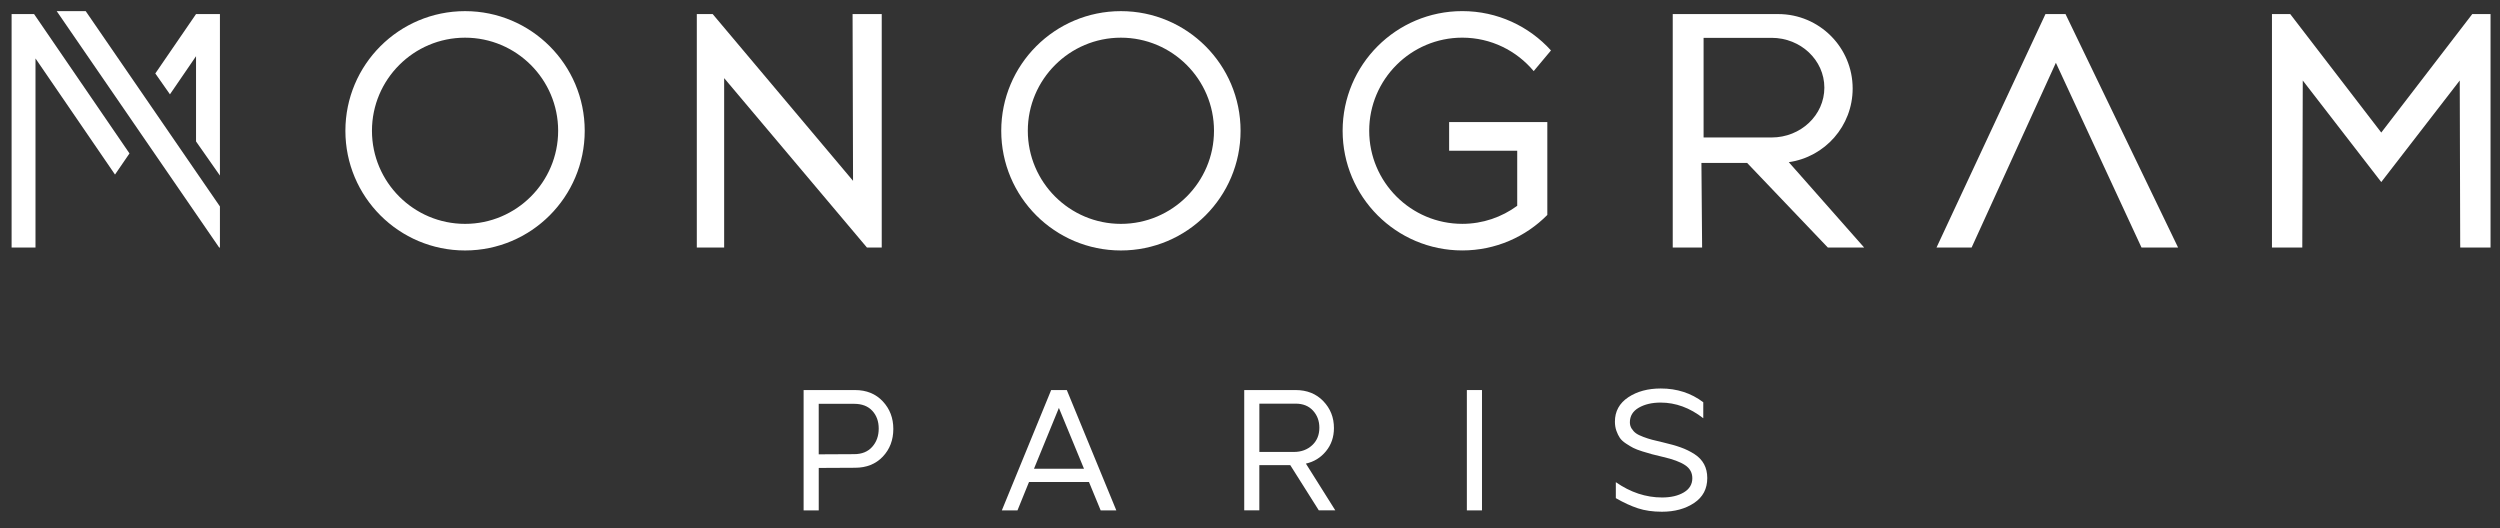 <?xml version="1.0" encoding="utf-8"?>
<svg version="1.1" id="Layer_1" x="0px" y="0px" viewBox="0 0 970 205" style="enable-background:new 0 0 970 205;" xmlns="http://www.w3.org/2000/svg" fill="white">
  <rect x="0" y="0" width="970" height="205" fill="#333333" stroke="none"/>
  <g transform="matrix(1, 0, 0, 1, -13.849, -398.699)">
    <g>
      <g>
        <polygon points="58.47,450.02 27.62,404.96 27.07,404.16 18.35,404.16 18.35,407.83 18.35,494.73 27.62,494.73 27.62,421.37 &#10;&#9;&#9;&#9;&#9;52.86,458.23 58.47,466.43 64.09,458.23 &#9;&#9;&#9;"/>
        <polygon points="89.91,465.32 74.55,442.96 68.92,434.77 47.1,403.02 35.85,403.02 63.31,442.97 68.93,451.16 89.91,481.68 &#10;&#9;&#9;&#9;&#9;98.88,494.73 99.18,494.73 99.18,478.8 &#9;&#9;&#9;"/>
        <polygon points="89.91,420.51 89.91,453.58 99.18,466.82 99.18,406.97 99.18,404.16 90.07,404.16 89.91,404.16 74.11,427.2 &#10;&#9;&#9;&#9;&#9;79.79,435.3 &#9;&#9;&#9;"/>
      </g>
      <path d="M194.29,403.02c-25.64,0-46.43,20.79-46.43,46.43c0,25.64,20.79,46.43,46.43,46.43s46.43-20.79,46.43-46.43 C240.72,423.8,219.93,403.02,194.29,403.02z M194.29,485.56c-19.92,0-36.12-16.2-36.12-36.12c0-19.92,16.2-36.12,36.12-36.12 s36.12,16.2,36.12,36.12C230.41,469.36,214.21,485.56,194.29,485.56z"/>
      <path d="M448.76,403.02c-25.64,0-46.43,20.79-46.43,46.43c0,25.64,20.79,46.43,46.43,46.43c25.64,0,46.43-20.79,46.43-46.43 C495.19,423.8,474.4,403.02,448.76,403.02z M448.76,485.56c-19.92,0-36.12-16.2-36.12-36.12c0-19.92,16.2-36.12,36.12-36.12 c19.92,0,36.12,16.2,36.12,36.12C484.88,469.36,468.68,485.56,448.76,485.56z"/>
      <polygon points="344.65,404.16 344.83,468.86 290.37,404.16 289.72,404.16 284.21,404.16 284.21,407.83 284.21,494.73 &#10;&#9;&#9;&#9;294.82,494.73 294.82,429.01 350.21,494.73 355.96,494.73 355.96,404.16 &#9;&#9;"/>
      <path d="M576.11,457.18h26.42v21.37c-5.98,4.39-13.34,7-21.31,7c-19.92,0-36.12-16.2-36.12-36.12c0-19.92,16.2-36.12,36.12-36.12 c11.12,0,21.07,5.05,27.7,12.98l6.71-8.02c-8.49-9.37-20.76-15.26-34.41-15.26c-25.64,0-46.43,20.79-46.43,46.43 c0,25.64,20.79,46.43,46.43,46.43c12.91,0,24.58-5.27,32.99-13.77v-17.99v-18.06h-38.1V457.18z"/>
      <polygon points="973.09,404.16 937.78,450.13 902.46,404.16 895.37,404.16 895.37,494.73 907.14,494.73 907.32,429.93 &#10;&#9;&#9;&#9;936.52,467.71 936.52,467.71 937.78,469.33 939.03,467.71 939.03,467.71 968.23,429.93 968.41,494.73 980.18,494.73 &#10;&#9;&#9;&#9;980.18,404.16 &#9;&#9;"/>
      <polygon points="778.84,494.73 765.22,494.73 807.49,404.16 815.27,404.16 858.94,494.73 844.75,494.73 811.53,423.06 &#9;&#9;"/>
      <path d="M723.04,494.73h14.09l-29.23-33.11c14.01-1.99,24.78-14.02,24.78-28.58c0-15.95-12.93-28.88-28.88-28.88h-40.93v90.57 h11.4L674,461.91h17.73L723.04,494.73z M674.84,413.38h26.38c11.31,0,20.48,8.65,20.48,19.33s-9.17,19.33-20.48,19.33h-26.38 V413.38z"/>
    </g>
    <g>
      <path d="M325.65,596.73v-46.69h19.94c4.45,0,8.04,1.46,10.77,4.37c2.73,2.91,4.1,6.48,4.1,10.71c0,4.31-1.37,7.9-4.1,10.77 c-2.73,2.87-6.33,4.3-10.77,4.3l-14.07,0.07v16.48H325.65z M331.52,574.98l13.74-0.07c2.98,0,5.31-0.94,7-2.83 c1.69-1.89,2.53-4.26,2.53-7.1c0-2.8-0.83-5.1-2.5-6.9c-1.67-1.8-4.01-2.7-7.04-2.7h-13.74V574.98z"/>
      <path d="M402.56,596.73l19.14-46.69h6.07l19.21,46.69h-6.07l-4.54-11.01H413.1l-4.47,11.01H402.56z M434.44,580.58l-9.74-23.61 l-9.67,23.61H434.44z"/>
      <path d="M496.61,596.73v-46.69h19.94c4.4,0,7.98,1.43,10.74,4.3c2.76,2.87,4.13,6.35,4.13,10.44c0,3.47-1.02,6.46-3.07,8.97 c-2.05,2.51-4.65,4.12-7.81,4.83l11.41,18.14h-6.4l-11.07-17.54h-12.01v17.54H496.61z M515.89,574.05c2.84,0,5.2-0.87,7.07-2.6 c1.87-1.73,2.8-4,2.8-6.8c0-2.62-0.82-4.84-2.47-6.64s-3.89-2.7-6.74-2.7h-14.07v18.74H515.89z"/>
      <path d="M582.99,596.73v-46.69h5.87v46.69H582.99z"/>
      <path d="M645.63,552.83c3.42-2.27,7.63-3.4,12.61-3.4c6.27,0,11.76,1.78,16.48,5.34v6.2c-5.2-4.05-10.72-6.07-16.54-6.07 c-3.38,0-6.21,0.67-8.51,2c-2.29,1.33-3.43,3.23-3.43,5.67c0,0.89,0.23,1.7,0.7,2.44c0.47,0.73,1.02,1.33,1.67,1.8 c0.64,0.47,1.59,0.93,2.84,1.4c1.24,0.47,2.38,0.83,3.4,1.1c1.02,0.27,2.4,0.6,4.14,1c2.71,0.63,5.04,1.28,6.97,1.97 c1.94,0.69,3.72,1.57,5.37,2.63c1.65,1.07,2.88,2.37,3.7,3.9c0.82,1.53,1.24,3.32,1.24,5.37c0,4.18-1.7,7.4-5.1,9.67 c-3.4,2.27-7.57,3.4-12.51,3.4c-3.51,0-6.61-0.45-9.3-1.33c-2.69-0.89-5.55-2.2-8.57-3.94v-6.2c5.69,3.96,11.67,5.94,17.94,5.94 c3.42,0,6.24-0.66,8.44-1.97c2.2-1.31,3.3-3.15,3.3-5.5c0-2.13-0.93-3.83-2.8-5.07c-1.87-1.25-4.74-2.31-8.61-3.2 c-1.87-0.44-3.27-0.79-4.2-1.03c-0.93-0.24-2.18-0.61-3.74-1.1c-1.56-0.49-2.75-0.95-3.57-1.37c-0.82-0.42-1.77-0.99-2.84-1.7 c-1.07-0.71-1.86-1.44-2.37-2.2c-0.51-0.76-0.96-1.67-1.33-2.73c-0.38-1.07-0.57-2.25-0.57-3.54 C640.42,558.31,642.16,555.15,645.63,552.83z"/>
    </g>
  </g>
</svg>